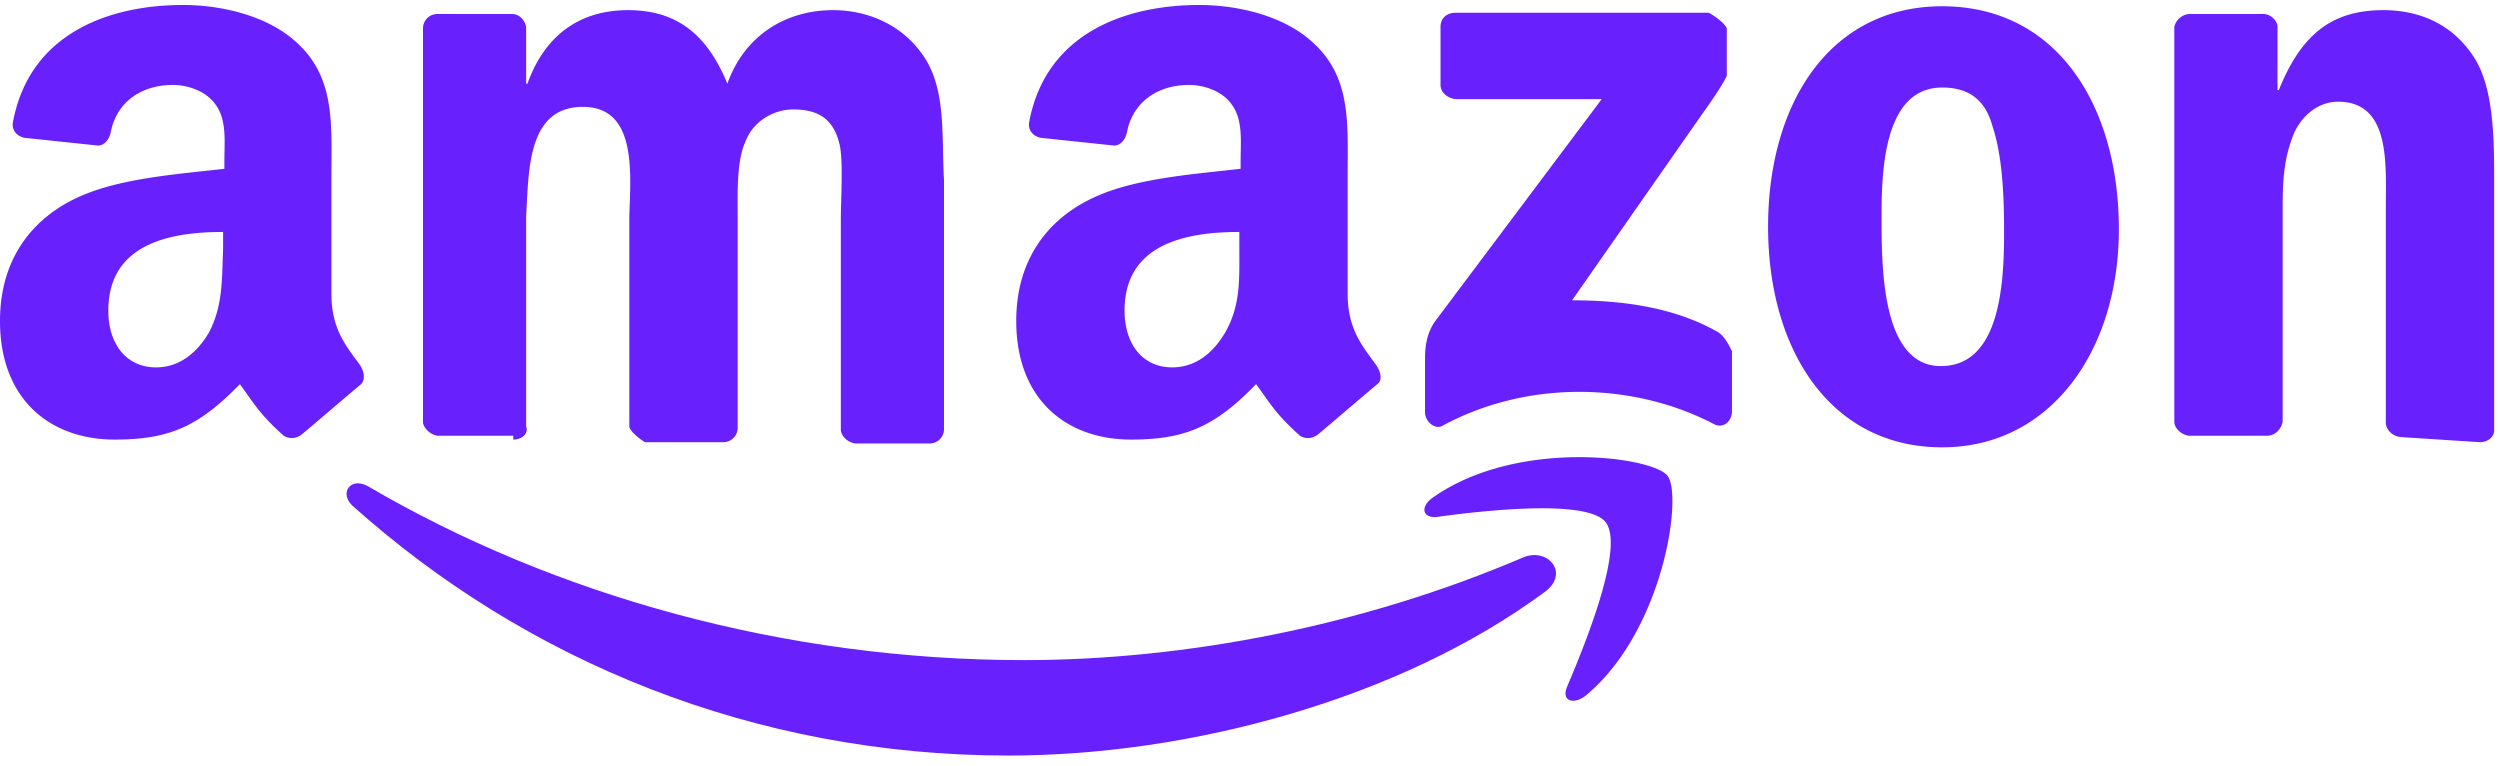 <svg width="173" height="53" fill="#6820fd" xmlns="http://www.w3.org/2000/svg" viewBox="0 0 173 53"><path d="M106.912 40.95c-9.995 7.407-24.541 11.334-37.125 11.334-17.58 0-33.376-6.515-45.424-17.313-.892-.892-.09-1.963 1.071-1.339 12.94 7.586 28.914 12.048 45.424 12.048 11.066 0 23.382-2.32 34.626-7.14 1.696-.624 3.124 1.16 1.428 2.41z"></path><path d="M111.106 36.132c-1.249-1.607-8.478-.804-11.69-.357-.982.089-1.16-.714-.268-1.339 5.801-4.105 15.171-2.856 16.242-1.517 1.071 1.339-.268 10.798-5.711 15.26-.893.625-1.607.268-1.25-.624 1.25-2.945 4.016-9.728 2.677-11.423zM118.781 22.924c-3.034-1.696-6.604-2.142-9.995-2.142l9.103-13.03c.892-1.25 1.338-1.963 1.606-2.498V1.952c-.268-.536-1.249-1.071-1.249-1.071h-17.492c-.624 0-1.07.357-1.07.981v4.016c0 .536.535.982 1.16.982h9.995L99.326 22.21c-.713.981-.713 2.141-.713 2.677v3.659c0 .624.713 1.25 1.249.892 5.979-3.213 13.297-2.945 18.741-.09.714.358 1.249-.267 1.249-.892v-4.194c0 .179-.357-.982-1.071-1.338zM63.808 3.736C62.291 1.595 59.881.702 57.65.702c-3.123 0-6.068 1.607-7.317 5.087-1.428-3.48-3.57-5.087-6.872-5.087-3.213 0-5.712 1.607-6.961 5.087h-.09V1.862c-.088-.446-.445-.892-.98-.892h-5.177a.99.99 0 0 0-.982.982V29.26c.09.446.536.803.982.892h5.265v.268c.625 0 1.071-.446.893-.893V14.981c.178-3.213.089-7.586 3.926-7.586 3.749 0 3.302 4.552 3.213 7.586v14.546c.09.447 1.071 1.071 1.071 1.071h5.444a.99.99 0 0 0 .982-.981V15.07c0-1.606-.09-3.927.535-5.265.535-1.428 1.963-2.231 3.302-2.231 1.606 0 2.766.535 3.213 2.41.267 1.07.089 4.015.089 5.175v14.547c0 .446.446.892.981.982h5.177a.99.99 0 0 0 .981-.982V12.482c-.178-3.123.179-6.425-1.517-8.746zM134.4.434c-7.764 0-12.048 6.694-12.048 15.26 0 8.479 4.284 15.261 12.048 15.261 7.496 0 12.226-6.693 12.226-15.082 0-8.567-4.284-15.439-12.226-15.439zm-.09 24.899c-4.194 0-4.105-7.14-4.105-10.53 0-3.303.268-8.746 4.195-8.746 1.695 0 2.945.714 3.48 2.677.714 2.142.803 4.998.803 7.318 0 3.57-.267 9.281-4.373 9.281zm36.857-21.418c-1.517-2.32-3.837-3.213-6.247-3.213-3.659 0-5.711 1.785-7.228 5.533h-.089V1.773c-.09-.446-.536-.803-.982-.803h-5.087c-.535 0-.982.446-1.071.892V29.17c0 .447.446.893.982.982h5.444c.535 0 .981-.446 1.071-.982V14.356c0-1.874.089-3.48.803-5.176.624-1.338 1.785-2.142 3.034-2.142 3.659 0 3.302 4.373 3.302 7.407V29.35c.089.446.446.803.982.892l5.533.357c.535 0 .981-.357.981-.803V12.571c0-2.855 0-6.514-1.428-8.656zM95.221 25.244c-.981-1.339-1.963-2.499-1.963-4.909v-8.21c0-3.48.268-6.693-2.32-9.103C88.885 1.06 85.583.345 82.995.345c-4.997 0-10.62 1.874-11.78 8.121-.089.625.357.982.803 1.071l5.087.536c.446 0 .803-.447.893-.982.446-2.142 2.23-3.213 4.283-3.213 1.071 0 2.32.446 2.945 1.339.803 1.07.625 2.588.625 3.837v.625c-3.034.357-7.05.625-9.906 1.874-3.302 1.428-5.622 4.284-5.622 8.656 0 5.444 3.48 8.21 7.942 8.21 3.748 0 5.801-.892 8.657-3.837.981 1.339 1.338 2.053 3.034 3.57.446.268.892.179 1.25-.09 1.07-.892 3.034-2.587 4.105-3.48.356-.267.267-.803-.09-1.338zM84.78 23.013c-.892 1.517-2.142 2.41-3.659 2.41-2.052 0-3.302-1.607-3.302-3.927 0-4.552 4.105-5.444 7.943-5.444v1.16c0 2.142.089 3.927-.982 5.8zm-59.882 2.23c-.981-1.338-1.963-2.498-1.963-4.908v-8.21c0-3.48.268-6.693-2.32-9.103C18.562 1.06 15.26.345 12.672.345 7.675.345 2.052 2.22.892 8.466c-.089.625.357.982.804 1.071l5.086.536c.447 0 .804-.447.893-.982.446-2.142 2.23-3.213 4.283-3.213 1.071 0 2.32.446 2.945 1.339.804 1.07.625 2.588.625 3.837v.625c-3.034.357-7.05.625-9.906 1.874C2.32 14.981 0 17.837 0 22.209c0 5.444 3.48 8.21 7.943 8.21 3.748 0 5.8-.892 8.656-3.837.982 1.339 1.339 2.053 3.034 3.57.447.268.893.179 1.25-.09 1.07-.892 3.034-2.587 4.105-3.48.268-.267.268-.803-.09-1.338zm-10.44-2.23c-.893 1.517-2.143 2.41-3.66 2.41-2.052 0-3.302-1.607-3.302-3.927 0-4.552 4.105-5.444 7.943-5.444v1.16c-.09 2.142 0 3.927-.982 5.8z"></path></svg>